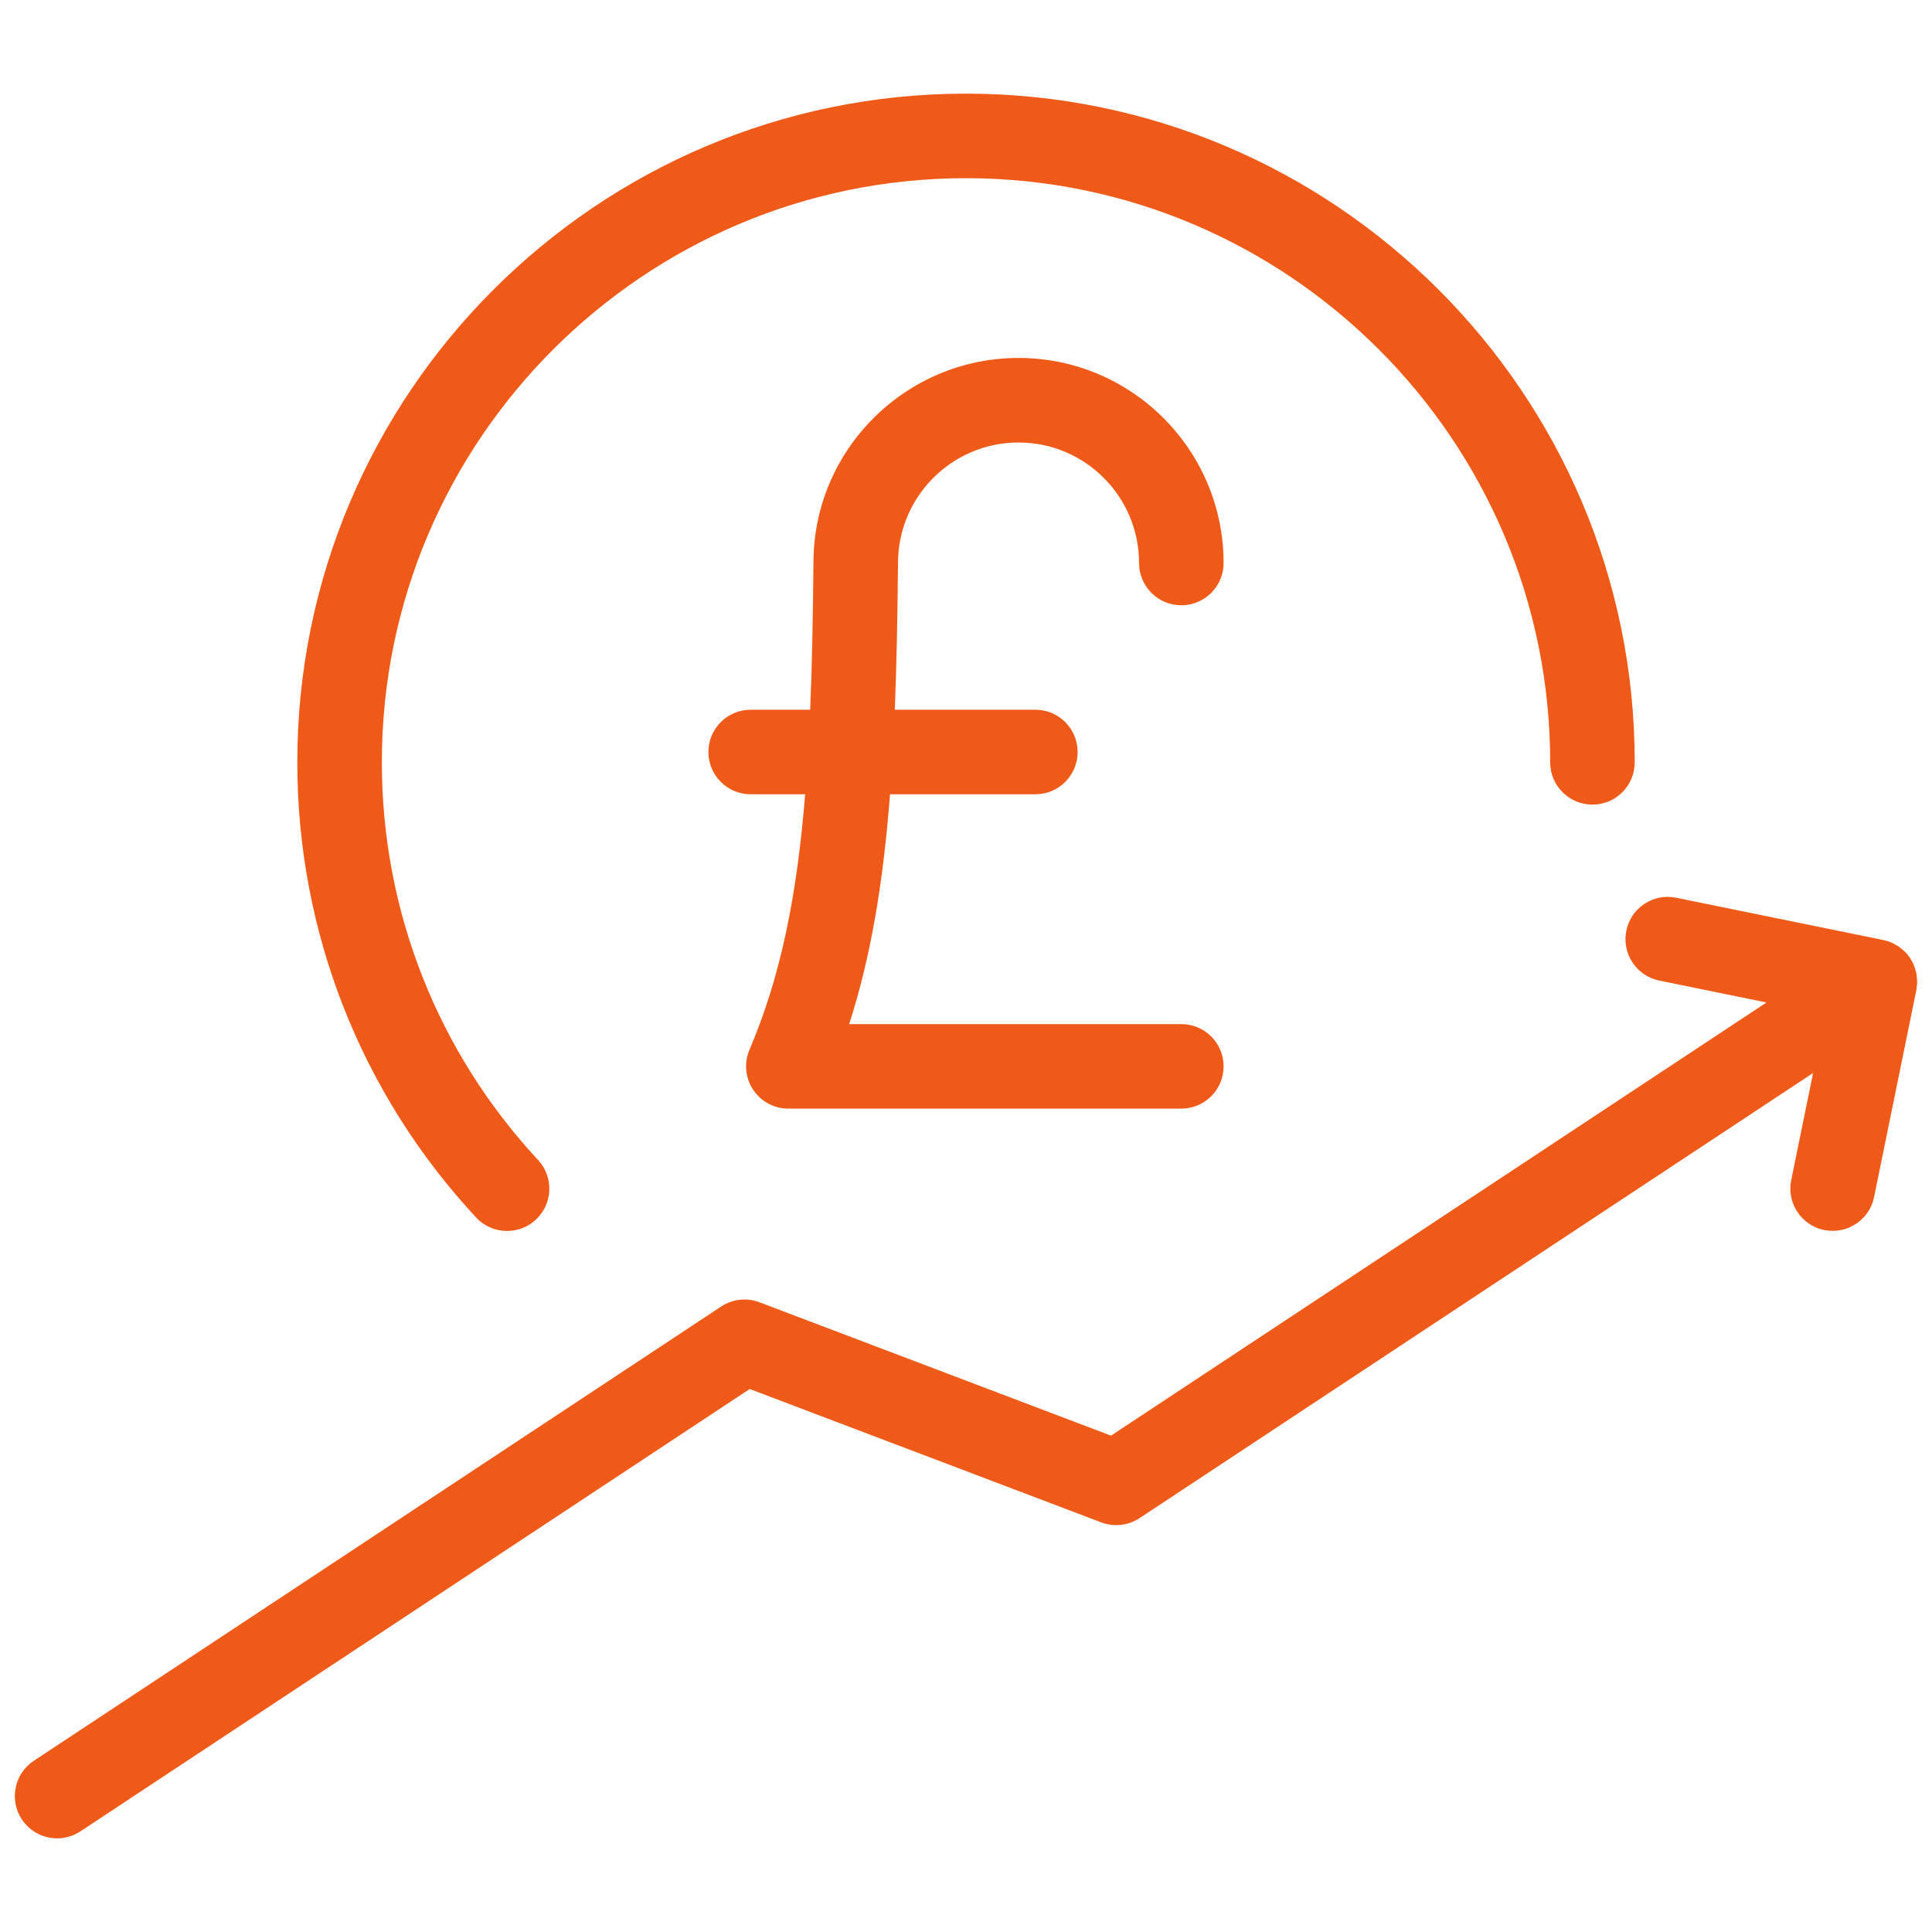 <svg xmlns="http://www.w3.org/2000/svg" xmlns:xlink="http://www.w3.org/1999/xlink" version="1.1" width="256" height="256" viewBox="0 0 256 256" xml:space="preserve">
<desc>Created with Fabric.js 1.7.22</desc>
<defs>
</defs>
<g transform="translate(128 128) scale(0.72 0.72)" style="">
	<g style="stroke: none; stroke-width: 0; stroke-dasharray: none; stroke-linecap: butt; stroke-linejoin: miter; stroke-miterlimit: 10; fill: none; fill-rule: nonzero; opacity: 1;" transform="translate(-175.05 -175.05) scale(3.89 3.89)" >
	<path d="M 55.187 47.749 H 39.473 c 1.033 -3.212 1.61 -6.688 1.932 -10.873 h 6.876 c 1.104 0 2 -0.896 2 -2 s -0.896 -2 -2 -2 h -6.649 c 0.085 -2.125 0.129 -4.422 0.151 -6.941 c 0 -3.144 2.558 -5.702 5.703 -5.702 c 3.144 0 5.701 2.558 5.701 5.702 c 0 1.104 0.896 2 2 2 s 2 -0.896 2 -2 c 0 -5.35 -4.352 -9.702 -9.701 -9.702 c -5.35 0 -9.703 4.353 -9.703 9.685 c -0.022 2.544 -0.067 4.843 -0.154 6.958 h -2.816 c -1.104 0 -2 0.896 -2 2 s 0.896 2 2 2 h 2.578 c -0.393 4.834 -1.154 8.611 -2.635 12.089 c -0.263 0.617 -0.198 1.326 0.172 1.886 c 0.371 0.561 0.997 0.897 1.668 0.897 h 18.591 c 1.104 0 2 -0.896 2 -2 S 56.291 47.749 55.187 47.749 z" style="stroke: none; stroke-width: 1; stroke-dasharray: none; stroke-linecap: butt; stroke-linejoin: miter; stroke-miterlimit: 10; fill: rgb(240,90,24); fill-rule: nonzero; opacity: 1;" transform=" matrix(1 0 0 1 0 0) " stroke-linecap="round" />
	<path d="M 90 45.742 c 0 -0.065 -0.011 -0.127 -0.017 -0.191 c -0.006 -0.066 -0.007 -0.132 -0.02 -0.198 c -0.014 -0.072 -0.039 -0.14 -0.061 -0.209 c -0.017 -0.055 -0.028 -0.111 -0.05 -0.165 c -0.047 -0.114 -0.105 -0.223 -0.171 -0.327 c -0.005 -0.007 -0.007 -0.015 -0.011 -0.022 c -0.003 -0.004 -0.006 -0.007 -0.009 -0.011 c -0.071 -0.106 -0.151 -0.204 -0.241 -0.295 c -0.038 -0.038 -0.081 -0.067 -0.121 -0.102 c -0.059 -0.051 -0.116 -0.104 -0.181 -0.148 c -0.051 -0.034 -0.107 -0.059 -0.16 -0.088 c -0.061 -0.033 -0.119 -0.071 -0.183 -0.098 c -0.104 -0.044 -0.212 -0.075 -0.321 -0.1 c -0.018 -0.004 -0.034 -0.013 -0.052 -0.016 L 78.6 41.771 c -1.08 -0.226 -2.14 0.477 -2.36 1.559 s 0.478 2.139 1.56 2.36 l 5.071 1.036 L 51.86 67.219 l -16.631 -6.31 c -0.602 -0.229 -1.276 -0.154 -1.812 0.201 L 0.898 82.602 c -0.922 0.609 -1.175 1.851 -0.566 2.771 c 0.385 0.582 1.021 0.897 1.67 0.897 c 0.378 0 0.761 -0.107 1.101 -0.331 l 31.664 -20.927 l 16.632 6.31 c 0.6 0.227 1.275 0.152 1.812 -0.201 l 31.865 -21.059 l -1.035 5.069 c -0.221 1.083 0.478 2.139 1.56 2.36 c 0.136 0.027 0.27 0.04 0.402 0.04 c 0.931 0 1.765 -0.652 1.958 -1.6 l 2.001 -9.801 c 0.005 -0.024 0.003 -0.048 0.007 -0.072 C 89.985 45.955 89.999 45.849 90 45.742 z" style="stroke: none; stroke-width: 1; stroke-dasharray: none; stroke-linecap: butt; stroke-linejoin: miter; stroke-miterlimit: 10; fill: rgb(240,90,24); fill-rule: nonzero; opacity: 1;" transform=" matrix(1 0 0 1 0 0) " stroke-linecap="round" />
	<path d="M 23.287 57.536 c -0.537 0 -1.071 -0.215 -1.465 -0.639 c -5.454 -5.868 -8.458 -13.515 -8.458 -21.532 C 13.364 17.921 27.556 3.729 45 3.729 s 31.637 14.192 31.637 31.636 c 0 1.104 -0.896 2 -2 2 s -2 -0.896 -2 -2 C 72.637 20.126 60.24 7.729 45 7.729 c -15.239 0 -27.636 12.397 -27.636 27.636 c 0 7.003 2.624 13.684 7.388 18.81 c 0.752 0.809 0.706 2.074 -0.104 2.826 C 24.264 57.359 23.775 57.536 23.287 57.536 z" style="stroke: none; stroke-width: 1; stroke-dasharray: none; stroke-linecap: butt; stroke-linejoin: miter; stroke-miterlimit: 10; fill: rgb(240,90,24); fill-rule: nonzero; opacity: 1;" transform=" matrix(1 0 0 1 0 0) " stroke-linecap="round" />
</g>
</g>
</svg>